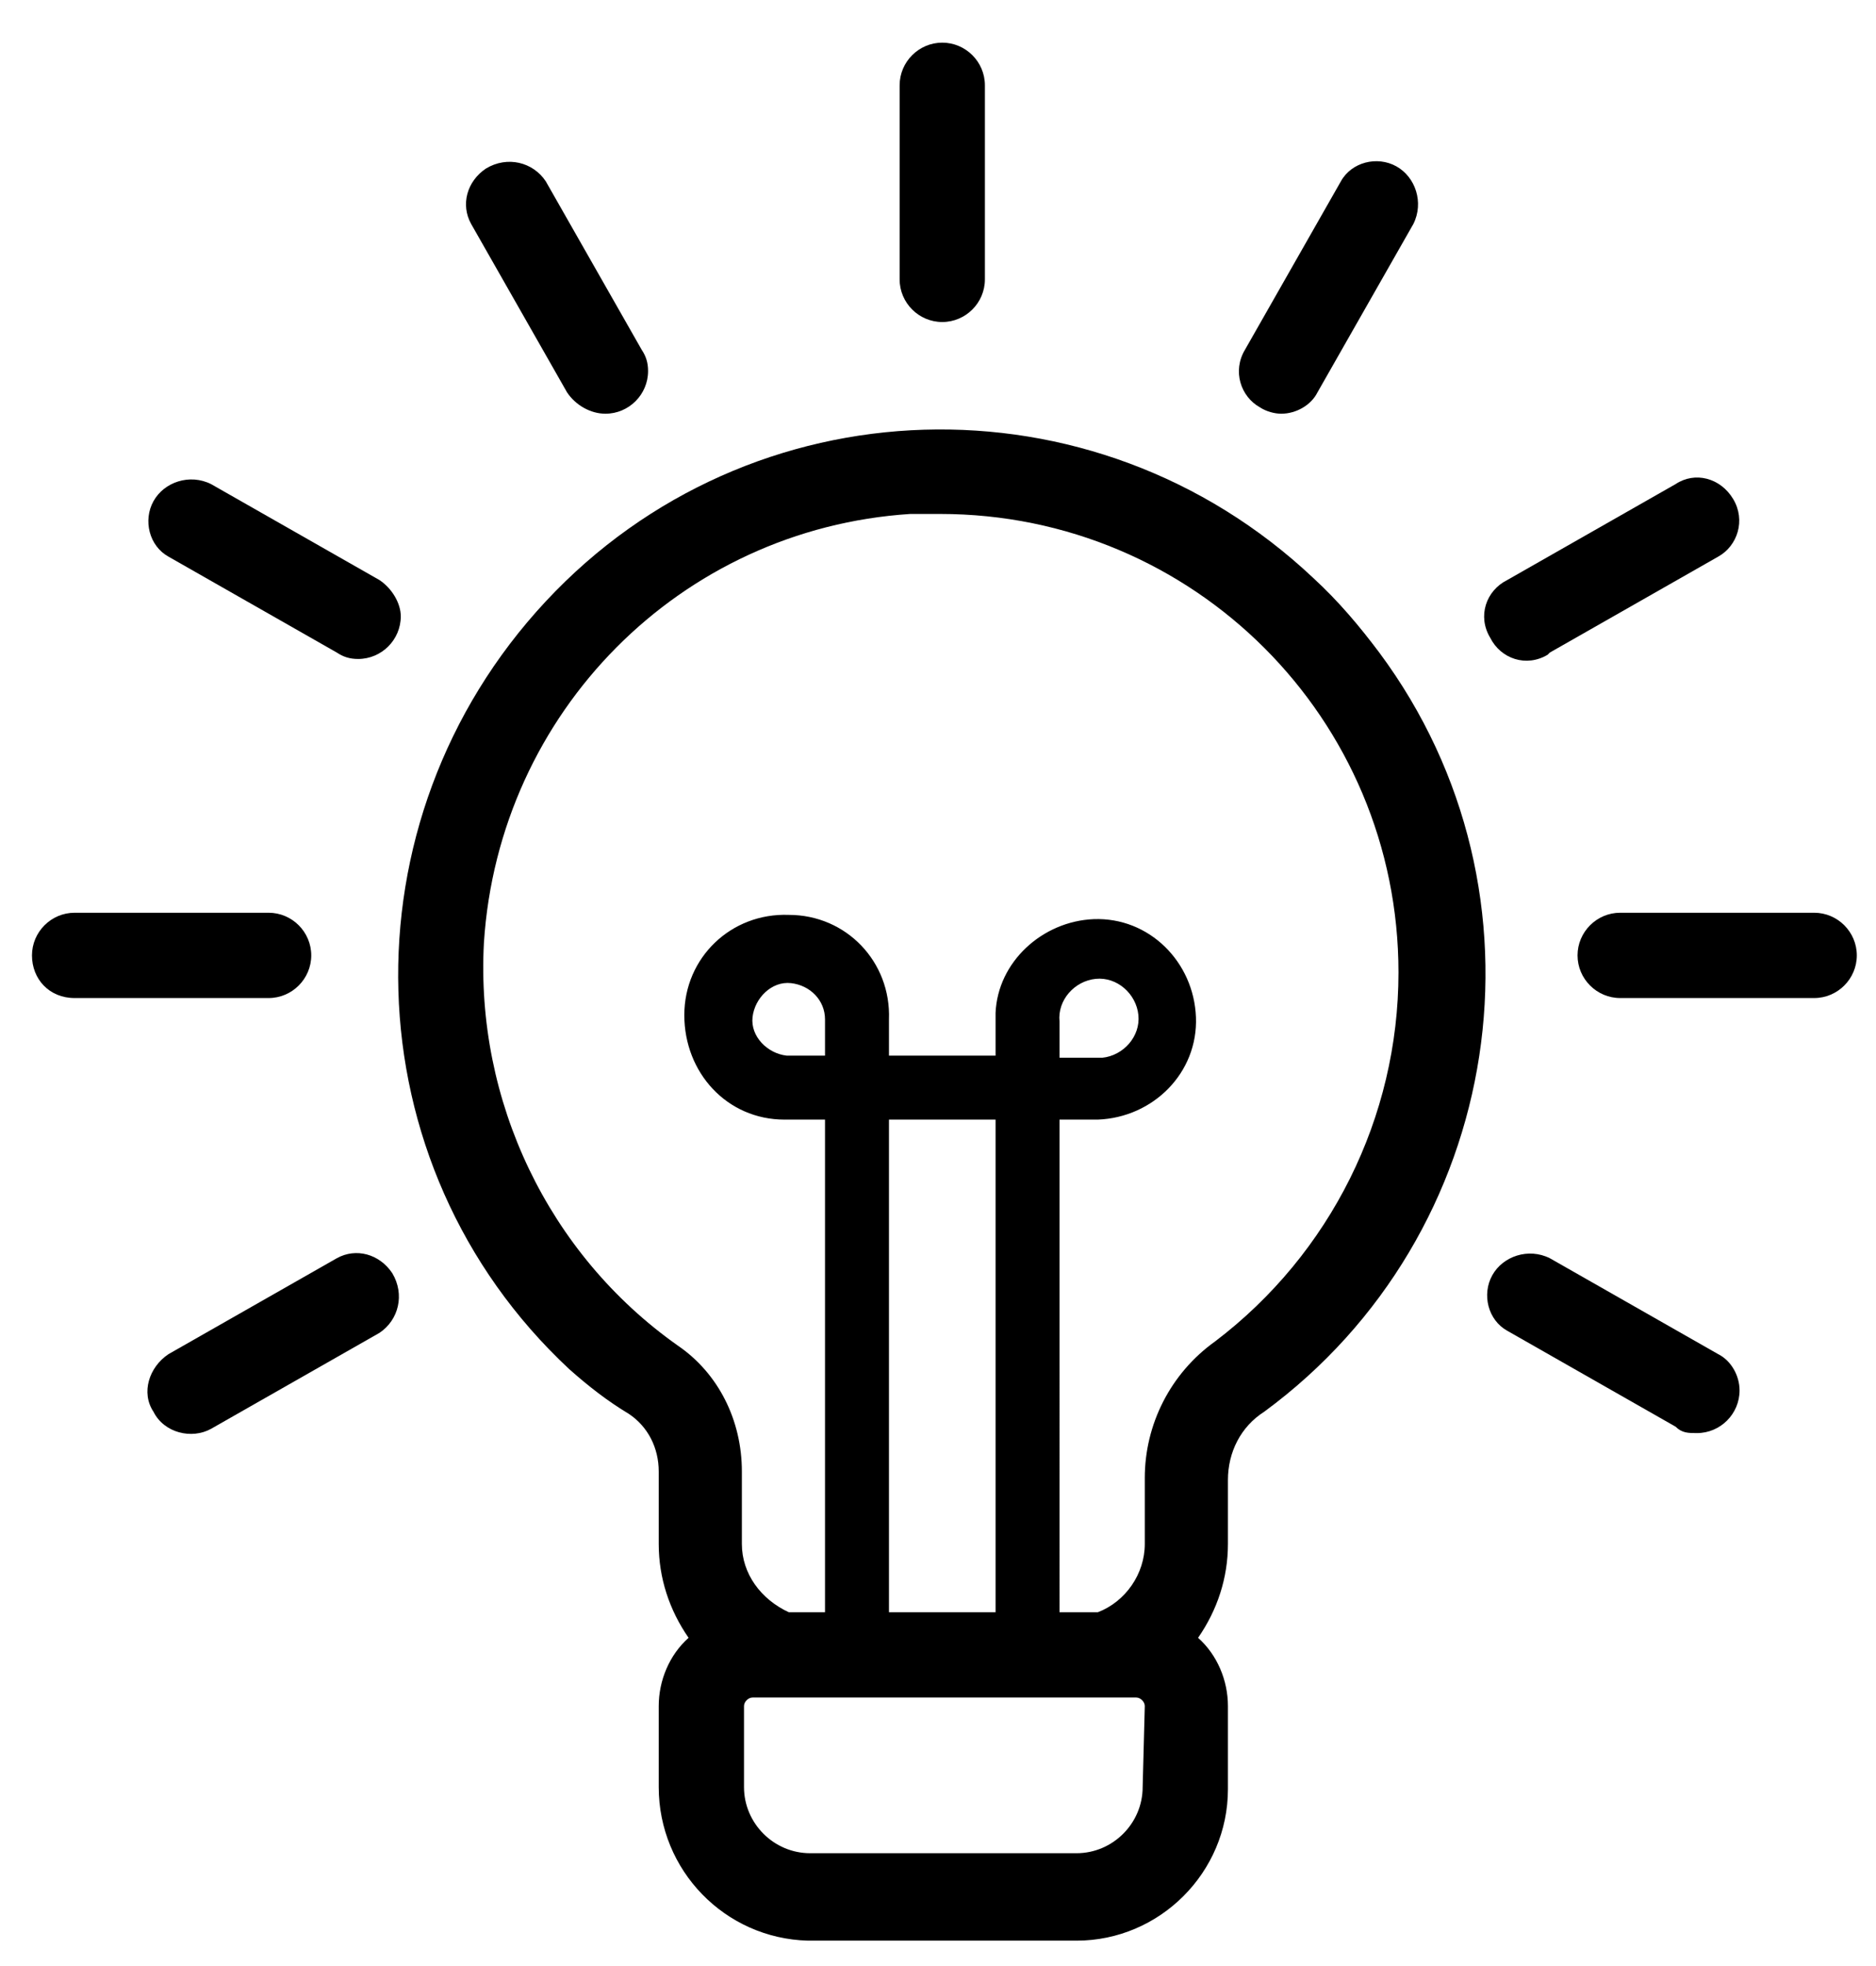 <?xml version="1.0" encoding="utf-8"?>
<!-- Generator: Adobe Illustrator 21.1.0, SVG Export Plug-In . SVG Version: 6.00 Build 0)  -->
<svg version="1.1" id="bulb" xmlns="http://www.w3.org/2000/svg" xmlns:xlink="http://www.w3.org/1999/xlink" x="0px" y="0px"
	 viewBox="0 0 88 92.2" style="enable-background:new 0 0 88 92.2;" xml:space="preserve">
<title>iconBulb</title>
<path d="M44.2,15.1c1.1,0,2-0.9,2-2V4c0-1.1-0.9-2-2-2s-2,0.9-2,2v9.1C42.2,14.2,43.1,15.1,44.2,15.1C44.2,15.1,44.2,15.1,44.2,15.1
	z"/>
<path d="M28.4,19.4c1.1,0,2-0.9,2-2c0-0.4-0.1-0.7-0.3-1l-4.5-7.9c-0.6-0.9-1.8-1.2-2.8-0.6c-0.9,0.6-1.2,1.7-0.7,2.6l4.5,7.9
	C27,19,27.7,19.4,28.4,19.4z"/>
<path d="M17.8,27.2l-7.9-4.5c-1-0.5-2.2-0.1-2.7,0.8c-0.5,0.9-0.2,2.1,0.7,2.6l7.9,4.5c0.3,0.2,0.6,0.3,1,0.3c1.1,0,2-0.9,2-2
	C18.8,28.3,18.4,27.6,17.8,27.2z"/>
<path d="M79.6,67.2c1.1,0,2-0.9,2-2c0-0.7-0.4-1.4-1-1.7L72.7,59c-1-0.5-2.2-0.1-2.7,0.8c-0.5,0.9-0.2,2.1,0.7,2.6l7.9,4.5
	C78.9,67.2,79.2,67.2,79.6,67.2z"/>
<path d="M3.5,46.8h9.1c1.1,0,2-0.9,2-2s-0.9-2-2-2H3.5c-1.1,0-2,0.9-2,2S2.3,46.8,3.5,46.8z"/>
<path d="M85.1,42.8H76c-1.1,0-2,0.9-2,2s0.9,2,2,2h9.1c1.1,0,2-0.9,2-2S86.2,42.8,85.1,42.8L85.1,42.8z"/>
<path d="M7.2,66.2c0.5,1,1.8,1.3,2.7,0.8c0,0,0,0,0,0l7.9-4.5c0.9-0.6,1.2-1.8,0.6-2.8c-0.6-0.9-1.7-1.2-2.6-0.7l-7.9,4.5
	C7,64.1,6.6,65.3,7.2,66.2z"/>
<path d="M81.3,23.4c-0.6-1-1.8-1.3-2.7-0.7l-7.9,4.5c-1,0.5-1.4,1.7-0.8,2.7c0.5,1,1.7,1.4,2.7,0.8c0,0,0.1-0.1,0.1-0.1l7.9-4.5
	C81.5,25.6,81.9,24.4,81.3,23.4z"/>
<path d="M60.1,19.4c0.7,0,1.4-0.4,1.7-1l4.5-7.9c0.5-1,0.1-2.2-0.8-2.7c-0.9-0.5-2.1-0.2-2.6,0.7l-4.5,7.9c-0.6,1-0.2,2.2,0.7,2.7
	C59.4,19.3,59.8,19.4,60.1,19.4z"/>
<path d="M29.5,66.3c0.9,0.6,1.4,1.6,1.4,2.7v3.4c0,1.6,0.5,3.1,1.4,4.4c-0.9,0.8-1.4,2-1.4,3.2v3.8c0,3.9,3.1,7.1,7,7.2
	c0,0,0.1,0,0.1,0h12.5c3.9,0,7.1-3.2,7.1-7.1V80c0-1.2-0.5-2.4-1.4-3.2c0.9-1.3,1.4-2.8,1.4-4.4v-3c0-1.3,0.6-2.5,1.7-3.2
	c11.3-8.3,13.8-24.3,5.4-35.6c-0.9-1.2-1.9-2.4-3.1-3.5c-10.3-9.7-26.4-9.2-36,1.1s-9.2,26.4,1.1,36C27.6,65,28.5,65.7,29.5,66.3
	L29.5,66.3z M53.6,83.8c0,1.7-1.4,3.1-3.1,3.1c0,0,0,0,0,0H38c-1.7,0-3.1-1.4-3.1-3.1l0,0V80c0-0.2,0.2-0.4,0.4-0.4h18
	c0.2,0,0.4,0.2,0.4,0.4L53.6,83.8z M38.7,49.5h-1.8c-0.9-0.1-1.7-0.9-1.6-1.8c0.1-0.9,0.9-1.7,1.8-1.6c0.9,0.1,1.6,0.8,1.6,1.7l0,0
	V49.5z M41.7,75.7V52.5h5v23.1H41.7z M22.7,44.2c0.7-10.8,9.2-19.4,20-20.1c0.5,0,1,0,1.4,0c11.9,0,21.5,9.6,21.5,21.5
	c0,6.8-3.2,13.2-8.6,17.3c-2.1,1.5-3.3,3.9-3.3,6.4v3.1c0,1.4-0.9,2.7-2.2,3.2h-1.8V52.5h1.8c2.6-0.1,4.7-2.2,4.6-4.8
	c-0.1-2.6-2.2-4.7-4.8-4.6c-2.4,0.1-4.5,2-4.6,4.4c0,0.1,0,0.2,0,0.3v1.7h-5v-1.6c0,0,0,0,0-0.1c0.1-2.7-2-4.9-4.7-4.9
	c-2.7-0.1-4.9,2-4.9,4.7s2,4.9,4.7,4.9c0,0,0.1,0,0.1,0h1.8v23.1H37c-1.3-0.6-2.2-1.8-2.2-3.2V69c0-2.4-1.1-4.6-3-5.9
	C25.7,58.8,22.3,51.6,22.7,44.2L22.7,44.2z M49.7,49.6v-1.7l0,0c-0.1-1,0.7-1.9,1.7-2c1-0.1,1.9,0.7,2,1.7c0.1,1-0.7,1.9-1.7,2
	c0,0-0.1,0-0.1,0L49.7,49.6L49.7,49.6z"/>
</svg>
